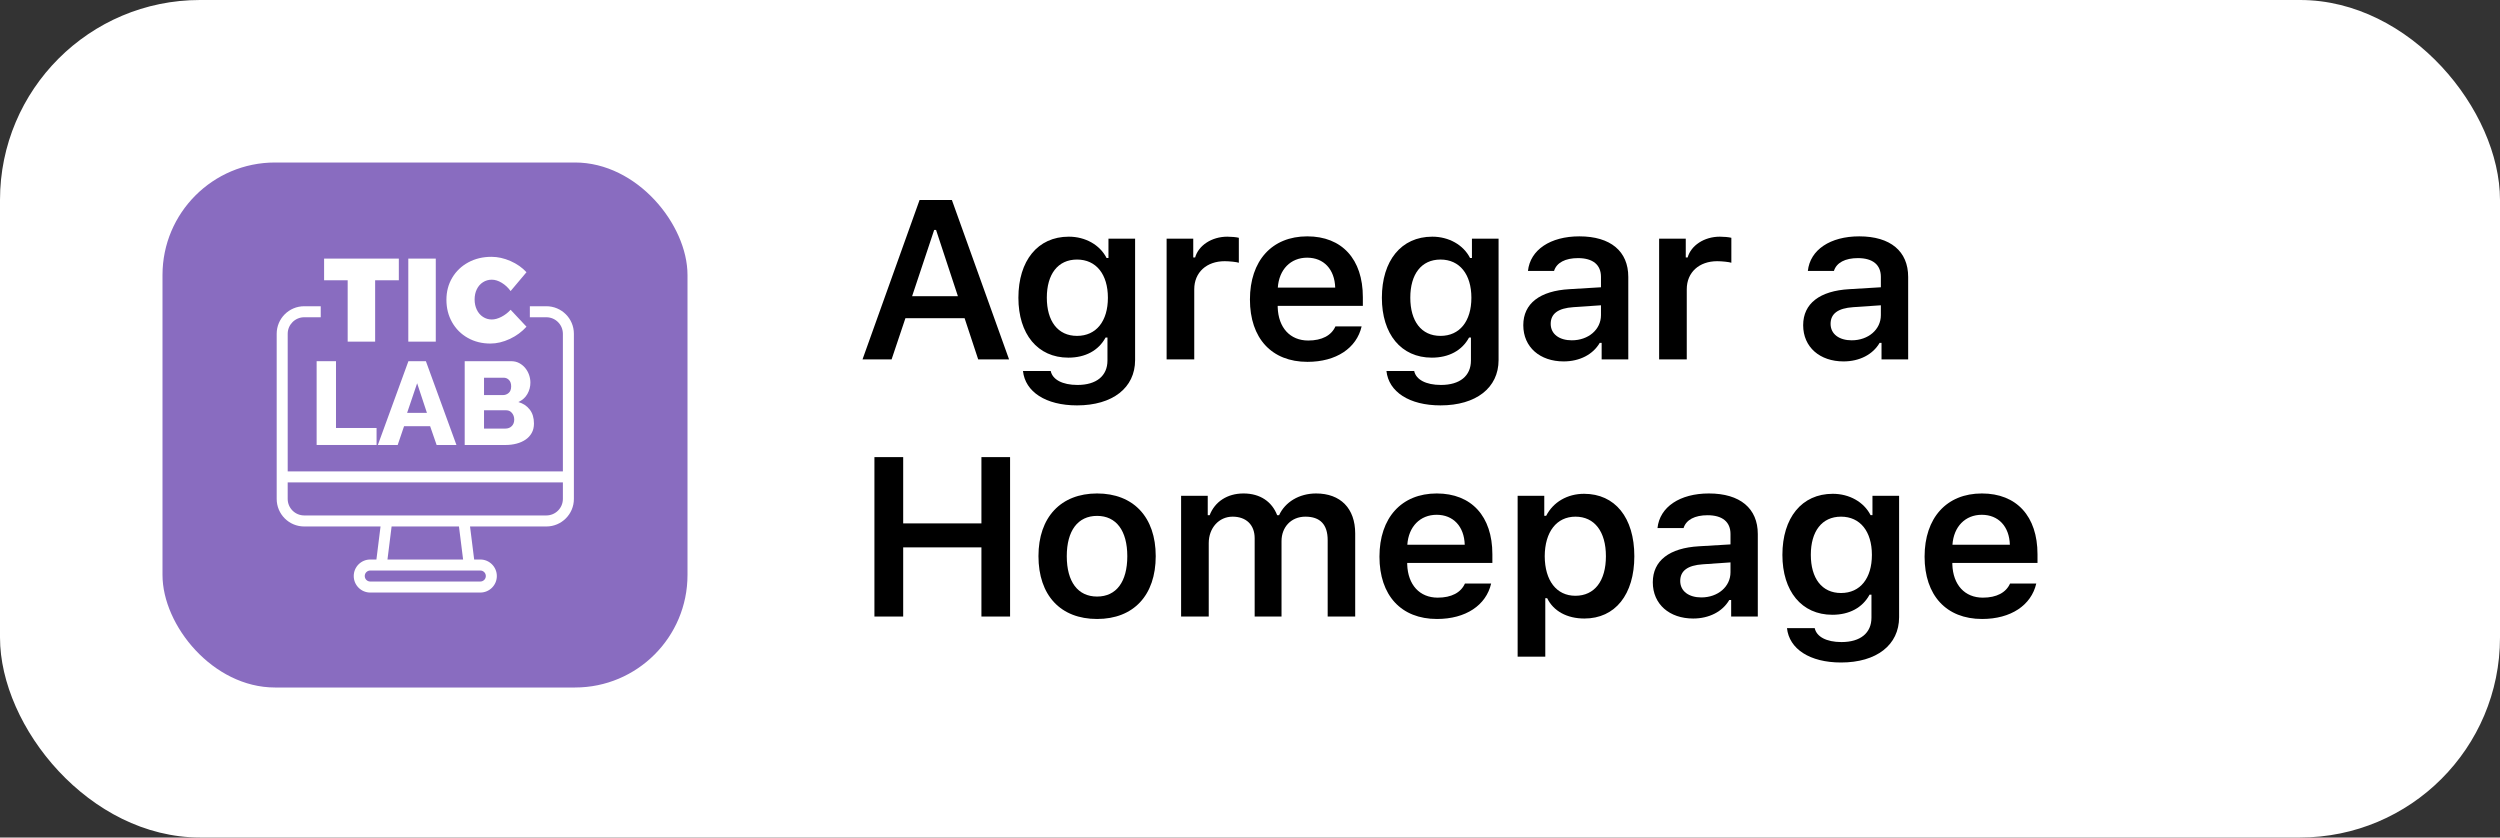 <svg width="200" height="67" viewBox="0 0 200 67" fill="none" xmlns="http://www.w3.org/2000/svg">
<rect x="0" y="0" width="200" height="67" fill="#333333" stroke="none"/>
<rect width="200" height="67" rx="16" fill="white"/>
<rect x="13" y="13" width="42" height="42" rx="9" fill="#896CC0"/>
<path d="M27.814 27.331H30.011V22.422H31.906V20.688H25.928V22.422H27.814V27.331Z" fill="white"/>
<path d="M34.862 20.688H32.664V27.331H34.862V20.688Z" fill="white"/>
<path d="M37.424 27.033C37.958 27.333 38.559 27.484 39.229 27.484C39.74 27.484 40.257 27.362 40.778 27.118C41.299 26.876 41.746 26.549 42.119 26.137L40.849 24.782C40.634 25.016 40.39 25.204 40.115 25.346C39.84 25.488 39.583 25.559 39.343 25.559C39.084 25.559 38.848 25.489 38.637 25.35C38.425 25.212 38.261 25.02 38.144 24.777C38.028 24.534 37.969 24.26 37.969 23.957C37.969 23.654 38.027 23.383 38.144 23.142C38.261 22.902 38.425 22.714 38.637 22.579C38.848 22.443 39.084 22.375 39.343 22.375C39.602 22.375 39.869 22.459 40.143 22.626C40.418 22.794 40.653 23.014 40.849 23.285L42.118 21.778C41.776 21.406 41.351 21.107 40.839 20.882C40.328 20.658 39.819 20.546 39.314 20.546C38.625 20.546 38.008 20.694 37.462 20.991C36.915 21.288 36.487 21.697 36.178 22.218C35.868 22.739 35.714 23.329 35.714 23.986C35.714 24.65 35.865 25.248 36.168 25.782C36.471 26.316 36.89 26.733 37.424 27.033Z" fill="white"/>
<path d="M25.331 28.895V35.598H30.125V34.239H26.879V28.895H25.331Z" fill="white"/>
<path d="M32.673 28.895L30.229 35.598H31.815L32.325 34.097H34.41L34.93 35.598H36.515L34.071 28.895H32.673ZM32.569 33.03L33.371 30.66L34.154 33.03H32.569Z" fill="white"/>
<path d="M42.191 31.52C42.351 31.237 42.432 30.935 42.432 30.614C42.432 30.4 42.395 30.191 42.324 29.986C42.251 29.782 42.149 29.599 42.017 29.439C41.885 29.279 41.724 29.148 41.536 29.047C41.347 28.947 41.137 28.896 40.904 28.896H37.176V35.599H40.442C40.75 35.599 41.043 35.563 41.319 35.491C41.596 35.419 41.839 35.311 42.046 35.17C42.254 35.029 42.417 34.851 42.537 34.637C42.657 34.423 42.717 34.171 42.717 33.882C42.717 33.428 42.605 33.057 42.382 32.768C42.159 32.478 41.855 32.276 41.471 32.163C41.79 32.017 42.03 31.803 42.191 31.52ZM38.723 30.217H40.299C40.462 30.217 40.602 30.277 40.718 30.397C40.835 30.516 40.893 30.686 40.893 30.907C40.893 31.146 40.826 31.323 40.694 31.436C40.562 31.549 40.411 31.606 40.242 31.606H38.722V30.217H38.723ZM40.941 34.088C40.809 34.22 40.642 34.286 40.44 34.286H38.722V32.823H40.505C40.688 32.823 40.839 32.895 40.958 33.04C41.078 33.185 41.138 33.361 41.138 33.569C41.139 33.783 41.072 33.956 40.941 34.088Z" fill="white"/>
<path d="M43.709 24.499H42.388V25.38H43.709C44.438 25.383 45.028 25.973 45.031 26.702V37.714H23.016V26.701C23.018 25.972 23.608 25.382 24.337 25.38H25.658V24.499H24.336C23.12 24.499 22.135 25.485 22.135 26.701V39.916C22.135 41.132 23.12 42.118 24.336 42.118H30.443L30.113 44.761H29.62C28.89 44.761 28.299 45.353 28.299 46.083C28.299 46.812 28.89 47.404 29.62 47.404H38.426C39.155 47.404 39.747 46.812 39.747 46.083C39.747 45.353 39.155 44.761 38.426 44.761H37.933L37.603 42.118H43.709C44.925 42.118 45.911 41.132 45.911 39.916V26.701C45.912 25.485 44.926 24.499 43.709 24.499ZM38.426 45.642C38.669 45.642 38.866 45.839 38.866 46.082C38.866 46.325 38.668 46.522 38.426 46.522H29.62C29.376 46.522 29.18 46.325 29.18 46.082C29.18 45.839 29.377 45.642 29.62 45.642H38.426ZM30.998 44.76L31.328 42.117H36.717L37.048 44.76H30.998ZM45.031 39.915C45.028 40.644 44.438 41.234 43.709 41.236H24.336C23.607 41.234 23.017 40.644 23.015 39.915V38.593H45.031V39.915V39.915Z" fill="white"/>
<path d="M78.256 28.754H80.726L76.151 16H73.566L69 28.754H71.327L72.433 25.457H77.168L78.256 28.754ZM74.734 18.395H74.885L76.633 23.698H72.968L74.734 18.395Z" fill="black"/>
<path d="M86.162 32.431C89.007 32.431 90.808 31.025 90.808 28.807V19.093H88.677V20.64H88.525C87.99 19.588 86.831 18.934 85.502 18.934C83.014 18.934 81.472 20.861 81.472 23.822C81.472 26.721 83.006 28.612 85.467 28.612C86.822 28.612 87.883 28.047 88.445 27.004H88.597V28.842C88.597 30.071 87.714 30.796 86.198 30.796C84.985 30.796 84.201 30.362 84.058 29.682H81.838C82.016 31.343 83.657 32.431 86.162 32.431ZM86.162 26.871C84.62 26.871 83.746 25.687 83.746 23.813C83.746 21.948 84.62 20.764 86.162 20.764C87.696 20.764 88.632 21.948 88.632 23.822C88.632 25.687 87.705 26.871 86.162 26.871Z" fill="black"/>
<path d="M93.329 28.754H95.54V23.141C95.54 21.78 96.539 20.896 97.974 20.896C98.349 20.896 98.937 20.958 99.107 21.02V19.023C98.902 18.97 98.509 18.934 98.188 18.934C96.931 18.934 95.879 19.641 95.611 20.596H95.46V19.093H93.329V28.754Z" fill="black"/>
<path d="M106.835 26.111C106.514 26.836 105.756 27.242 104.659 27.242C103.206 27.242 102.269 26.217 102.216 24.582V24.467H109.028V23.769C109.028 20.737 107.361 18.908 104.579 18.908C101.752 18.908 99.995 20.861 99.995 23.963C99.995 27.057 101.725 28.948 104.597 28.948C106.897 28.948 108.529 27.852 108.93 26.111H106.835ZM104.57 20.614C105.899 20.614 106.772 21.542 106.817 23.009H102.225C102.323 21.559 103.25 20.614 104.57 20.614Z" fill="black"/>
<path d="M115.241 32.431C118.085 32.431 119.886 31.025 119.886 28.807V19.093H117.755V20.64H117.604C117.069 19.588 115.909 18.934 114.581 18.934C112.093 18.934 110.55 20.861 110.55 23.822C110.55 26.721 112.084 28.612 114.545 28.612C115.9 28.612 116.962 28.047 117.523 27.004H117.675V28.842C117.675 30.071 116.792 30.796 115.276 30.796C114.063 30.796 113.279 30.362 113.136 29.682H110.916C111.094 31.343 112.735 32.431 115.241 32.431ZM115.241 26.871C113.698 26.871 112.824 25.687 112.824 23.813C112.824 21.948 113.698 20.764 115.241 20.764C116.774 20.764 117.711 21.948 117.711 23.822C117.711 25.687 116.783 26.871 115.241 26.871Z" fill="black"/>
<path d="M125.091 28.913C126.366 28.913 127.436 28.365 127.98 27.428H128.132V28.754H130.263V22.151C130.263 20.11 128.854 18.908 126.348 18.908C124.03 18.908 122.416 19.986 122.237 21.674H124.324C124.529 21.011 125.225 20.649 126.241 20.649C127.436 20.649 128.078 21.188 128.078 22.151V22.982L125.563 23.133C123.191 23.265 121.863 24.282 121.863 26.014C121.863 27.782 123.209 28.913 125.091 28.913ZM125.742 27.225C124.761 27.225 124.056 26.739 124.056 25.908C124.056 25.104 124.636 24.653 125.876 24.573L128.078 24.423V25.21C128.078 26.359 127.079 27.225 125.742 27.225Z" fill="black"/>
<path d="M132.73 28.754H134.941V23.141C134.941 21.78 135.94 20.896 137.375 20.896C137.75 20.896 138.338 20.958 138.508 21.02V19.023C138.303 18.97 137.91 18.934 137.589 18.934C136.332 18.934 135.28 19.641 135.012 20.596H134.861V19.093H132.73V28.754Z" fill="black"/>
<path d="M147.481 28.913C148.756 28.913 149.826 28.365 150.37 27.428H150.522V28.754H152.653V22.151C152.653 20.11 151.244 18.908 148.739 18.908C146.42 18.908 144.806 19.986 144.628 21.674H146.714C146.92 21.011 147.615 20.649 148.632 20.649C149.826 20.649 150.469 21.188 150.469 22.151V22.982L147.954 23.133C145.582 23.265 144.253 24.282 144.253 26.014C144.253 27.782 145.6 28.913 147.481 28.913ZM148.132 27.225C147.151 27.225 146.447 26.739 146.447 25.908C146.447 25.104 147.027 24.653 148.266 24.573L150.469 24.423V25.21C150.469 26.359 149.47 27.225 148.132 27.225Z" fill="black"/>
<path d="M80.806 49.323V36.569H78.514V41.872H72.255V36.569H69.954V49.323H72.255V43.79H78.514V49.323H80.806Z" fill="black"/>
<path d="M87.767 49.518C90.683 49.518 92.458 47.626 92.458 44.489C92.458 41.369 90.674 39.477 87.767 39.477C84.869 39.477 83.077 41.377 83.077 44.489C83.077 47.626 84.843 49.518 87.767 49.518ZM87.767 47.724C86.225 47.724 85.342 46.539 85.342 44.497C85.342 42.456 86.225 41.271 87.767 41.271C89.301 41.271 90.184 42.456 90.184 44.497C90.184 46.539 89.31 47.724 87.767 47.724Z" fill="black"/>
<path d="M94.488 49.323H96.699V43.446C96.699 42.244 97.511 41.333 98.607 41.333C99.695 41.333 100.373 41.987 100.373 43.057V49.323H102.522V43.287C102.522 42.182 103.28 41.333 104.43 41.333C105.616 41.333 106.214 41.961 106.214 43.216V49.323H108.416V42.677C108.416 40.67 107.239 39.477 105.286 39.477C103.931 39.477 102.807 40.167 102.326 41.218H102.174C101.764 40.149 100.828 39.477 99.481 39.477C98.188 39.477 97.19 40.131 96.77 41.218H96.619V39.663H94.488V49.323Z" fill="black"/>
<path d="M117.196 46.681C116.875 47.405 116.117 47.812 115.021 47.812C113.567 47.812 112.631 46.787 112.577 45.151V45.037H119.39V44.338C119.39 41.307 117.723 39.477 114.94 39.477C112.114 39.477 110.357 41.431 110.357 44.533C110.357 47.626 112.087 49.518 114.958 49.518C117.259 49.518 118.891 48.422 119.292 46.681H117.196ZM114.931 41.183C116.26 41.183 117.134 42.111 117.179 43.578H112.586C112.684 42.129 113.612 41.183 114.931 41.183Z" fill="black"/>
<path d="M126.726 39.504C125.388 39.504 124.256 40.167 123.694 41.263H123.542V39.663H121.411V52.532H123.623V47.856H123.774C124.273 48.881 125.352 49.482 126.752 49.482C129.214 49.482 130.747 47.564 130.747 44.497C130.747 41.404 129.196 39.504 126.726 39.504ZM126.03 47.662C124.523 47.662 123.587 46.451 123.578 44.497C123.587 42.544 124.532 41.333 126.039 41.333C127.555 41.333 128.473 42.518 128.473 44.497C128.473 46.477 127.564 47.662 126.03 47.662Z" fill="black"/>
<path d="M135.452 49.482C136.728 49.482 137.798 48.934 138.342 47.998H138.493V49.323H140.624V42.721C140.624 40.679 139.215 39.477 136.71 39.477C134.391 39.477 132.777 40.556 132.599 42.244H134.686C134.891 41.581 135.586 41.218 136.603 41.218C137.798 41.218 138.44 41.758 138.44 42.721V43.552L135.925 43.702C133.553 43.835 132.224 44.851 132.224 46.583C132.224 48.351 133.571 49.482 135.452 49.482ZM136.103 47.794C135.122 47.794 134.418 47.308 134.418 46.477C134.418 45.673 134.998 45.222 136.237 45.143L138.44 44.992V45.779C138.44 46.928 137.441 47.794 136.103 47.794Z" fill="black"/>
<path d="M147.282 53C150.127 53 151.928 51.595 151.928 49.376V39.663H149.797V41.21H149.645C149.11 40.158 147.951 39.504 146.622 39.504C144.135 39.504 142.592 41.431 142.592 44.391C142.592 47.29 144.126 49.182 146.587 49.182C147.942 49.182 149.003 48.616 149.565 47.573H149.717V49.412C149.717 50.64 148.834 51.365 147.318 51.365C146.105 51.365 145.321 50.932 145.178 50.251H142.958C143.136 51.913 144.777 53 147.282 53ZM147.282 47.441C145.74 47.441 144.866 46.256 144.866 44.383C144.866 42.518 145.74 41.333 147.282 41.333C148.816 41.333 149.752 42.518 149.752 44.391C149.752 46.256 148.825 47.441 147.282 47.441Z" fill="black"/>
<path d="M160.806 46.681C160.485 47.405 159.727 47.812 158.631 47.812C157.177 47.812 156.241 46.787 156.187 45.151V45.037H163V44.338C163 41.307 161.333 39.477 158.55 39.477C155.724 39.477 153.967 41.431 153.967 44.533C153.967 47.626 155.697 49.518 158.568 49.518C160.869 49.518 162.501 48.422 162.902 46.681H160.806ZM158.541 41.183C159.87 41.183 160.744 42.111 160.789 43.578H156.196C156.294 42.129 157.222 41.183 158.541 41.183Z" fill="black"/>
</svg>
